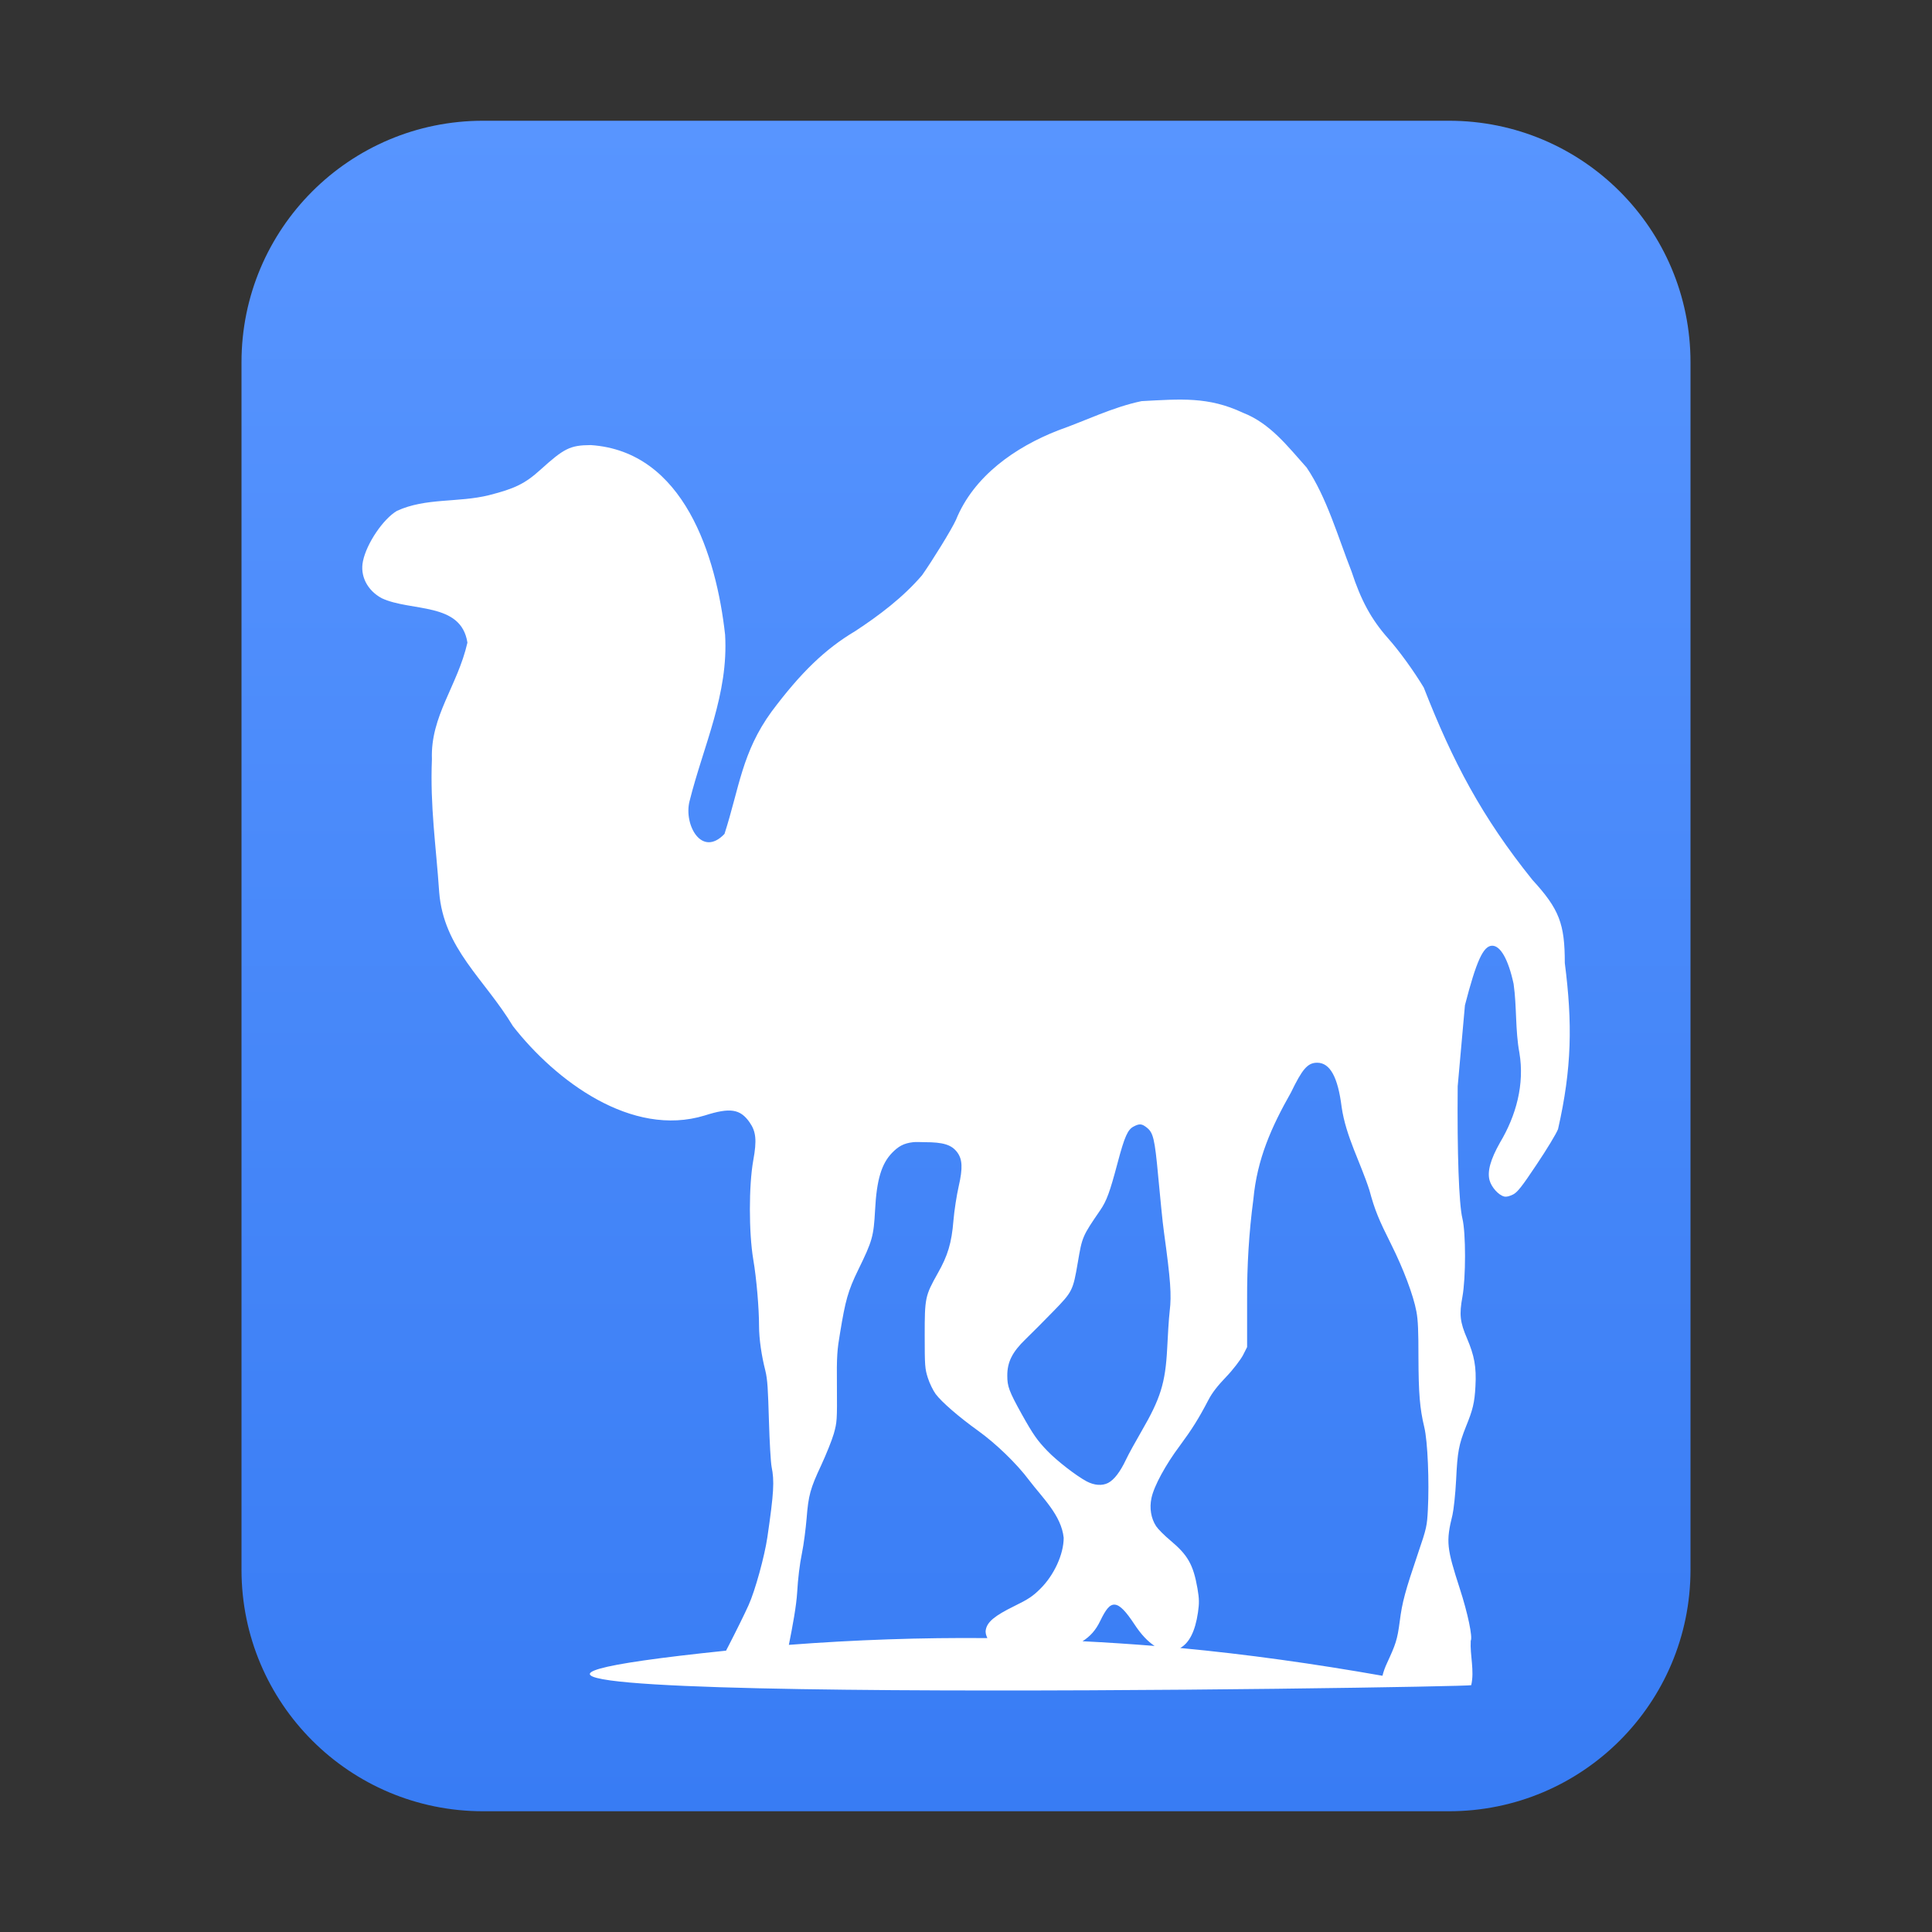 <?xml version="1.0" encoding="UTF-8"?>
<svg width="16px" height="16px" viewBox="0 0 16 16" version="1.1" xmlns="http://www.w3.org/2000/svg" xmlns:xlink="http://www.w3.org/1999/xlink">
    <rect x="0" y="0" width="16" height="16" fill="#333333" stroke="none"/>
    <title>mimetypes/16/application-x-perl</title>
    <defs>
        <linearGradient x1="50%" y1="0%" x2="50%" y2="100%" id="linearGradient-1">
            <stop stop-color="#5895FF" offset="0%"></stop>
            <stop stop-color="#387CF4" offset="100%"></stop>
        </linearGradient>
    </defs>
    <g id="mimetypes/16/application-x-perl" stroke="none" stroke-width="1" fill="none" fill-rule="evenodd">
        <path d="M2,13 L2,3 C2,1.895 2.895,1 4,1 L12,1 C13.105,1 14,1.895 14,3 L14,13 C14,14.105 13.105,15 12,15 L4,15 C2.895,15 2,14.105 2,13 Z" id="path14361" fill="url(#linearGradient-1)"></path>
        <path d="M6.013,13.67 C6.02,13.657 6.023,13.649 6.031,13.635 C6.095,13.511 6.17,13.359 6.199,13.294 C6.254,13.173 6.332,12.887 6.355,12.731 C6.409,12.362 6.414,12.265 6.39,12.147 C6.383,12.112 6.373,11.941 6.368,11.766 C6.36,11.507 6.357,11.427 6.338,11.35 C6.308,11.233 6.286,11.092 6.286,10.978 C6.286,10.84 6.266,10.592 6.238,10.429 C6.201,10.208 6.201,9.817 6.238,9.611 C6.269,9.442 6.261,9.371 6.208,9.295 C6.13,9.183 6.046,9.171 5.836,9.238 C5.231,9.423 4.602,8.951 4.248,8.498 C4.012,8.106 3.673,7.856 3.637,7.386 C3.611,7.003 3.561,6.679 3.577,6.287 C3.564,5.929 3.789,5.681 3.871,5.322 C3.819,4.983 3.404,5.068 3.161,4.954 C3.041,4.889 2.98,4.768 3.006,4.647 C3.036,4.501 3.173,4.298 3.287,4.231 C3.525,4.121 3.795,4.164 4.049,4.101 C4.261,4.047 4.347,4.007 4.477,3.889 C4.671,3.714 4.72,3.687 4.892,3.686 C5.665,3.737 5.933,4.606 6.005,5.257 C6.034,5.751 5.826,6.172 5.71,6.637 C5.662,6.83 5.811,7.105 6,6.906 C6.123,6.524 6.144,6.231 6.39,5.893 C6.633,5.568 6.835,5.374 7.082,5.227 C7.282,5.096 7.48,4.946 7.636,4.764 C7.72,4.645 7.881,4.385 7.917,4.305 C8.064,3.943 8.406,3.704 8.761,3.565 C8.991,3.484 9.214,3.372 9.454,3.322 C9.777,3.305 10.006,3.283 10.293,3.418 C10.52,3.506 10.665,3.698 10.821,3.872 C10.987,4.117 11.082,4.451 11.193,4.733 C11.271,4.971 11.355,5.128 11.496,5.287 C11.587,5.389 11.708,5.556 11.791,5.694 C12.031,6.308 12.272,6.766 12.691,7.287 C12.914,7.53 12.959,7.651 12.959,7.975 C13.023,8.473 13.018,8.846 12.903,9.351 C12.889,9.388 12.809,9.52 12.725,9.645 C12.602,9.83 12.566,9.874 12.531,9.892 C12.502,9.906 12.477,9.914 12.457,9.909 C12.411,9.898 12.352,9.833 12.336,9.775 C12.316,9.702 12.343,9.603 12.422,9.463 C12.556,9.239 12.627,8.979 12.583,8.719 C12.548,8.531 12.562,8.337 12.535,8.148 C12.491,7.944 12.426,7.832 12.358,7.832 C12.283,7.832 12.226,7.962 12.132,8.325 L12.072,8.996 C12.067,9.545 12.082,9.973 12.111,10.091 C12.14,10.21 12.14,10.582 12.111,10.74 C12.084,10.887 12.091,10.949 12.15,11.086 C12.209,11.225 12.228,11.319 12.219,11.48 C12.212,11.618 12.196,11.678 12.141,11.813 C12.081,11.964 12.07,12.023 12.059,12.255 C12.053,12.376 12.038,12.506 12.029,12.545 C11.973,12.77 11.982,12.823 12.089,13.155 C12.157,13.364 12.197,13.56 12.18,13.588 C12.173,13.71 12.212,13.835 12.184,13.956 C12.179,13.975 1.455,14.142 6.013,13.67 L6.013,13.67 Z M10.908,8.801 C10.828,8.801 10.784,8.856 10.691,9.048 C10.529,9.334 10.411,9.598 10.38,9.931 C10.343,10.209 10.327,10.481 10.328,10.762 L10.328,11.156 L10.293,11.225 C10.272,11.263 10.211,11.344 10.155,11.402 C10.085,11.475 10.039,11.533 10.008,11.593 C9.925,11.752 9.871,11.837 9.77,11.974 C9.656,12.126 9.557,12.305 9.536,12.406 C9.518,12.489 9.532,12.575 9.575,12.64 C9.591,12.664 9.644,12.717 9.692,12.757 C9.834,12.876 9.882,12.954 9.917,13.155 C9.932,13.243 9.932,13.277 9.921,13.354 C9.898,13.511 9.848,13.607 9.774,13.648 C10.328,13.7 10.887,13.779 11.449,13.878 C11.457,13.845 11.47,13.808 11.488,13.77 C11.558,13.618 11.572,13.581 11.592,13.428 C11.612,13.269 11.637,13.178 11.743,12.865 C11.816,12.652 11.818,12.635 11.825,12.502 C11.837,12.274 11.824,11.936 11.795,11.818 C11.758,11.663 11.748,11.542 11.747,11.238 C11.747,11.032 11.744,10.933 11.73,10.861 C11.705,10.726 11.621,10.505 11.522,10.307 C11.418,10.099 11.386,10.024 11.341,9.857 C11.266,9.624 11.147,9.414 11.111,9.169 C11.08,8.92 11.015,8.801 10.908,8.801 L10.908,8.801 Z M9.445,9.312 C9.428,9.311 9.412,9.317 9.389,9.329 C9.34,9.354 9.314,9.409 9.255,9.632 C9.191,9.873 9.165,9.944 9.112,10.022 C8.963,10.239 8.962,10.243 8.926,10.455 C8.886,10.688 8.882,10.697 8.722,10.861 C8.645,10.941 8.541,11.044 8.493,11.091 C8.383,11.197 8.341,11.281 8.342,11.394 C8.342,11.48 8.355,11.52 8.463,11.714 C8.558,11.884 8.592,11.931 8.675,12.017 C8.752,12.097 8.911,12.221 8.999,12.268 C9.063,12.302 9.128,12.306 9.177,12.281 C9.227,12.255 9.277,12.189 9.324,12.09 C9.347,12.041 9.406,11.935 9.454,11.852 C9.61,11.583 9.651,11.455 9.666,11.169 C9.671,11.067 9.679,10.925 9.687,10.857 C9.703,10.724 9.694,10.601 9.64,10.208 C9.627,10.119 9.608,9.911 9.592,9.745 C9.563,9.427 9.55,9.38 9.497,9.338 C9.478,9.323 9.462,9.313 9.445,9.312 L9.445,9.312 Z M7.563,9.459 C7.482,9.468 7.439,9.495 7.389,9.546 C7.301,9.636 7.26,9.768 7.247,10.022 C7.235,10.239 7.225,10.276 7.108,10.515 C7.022,10.691 7.001,10.771 6.957,11.039 C6.934,11.174 6.928,11.226 6.931,11.48 C6.933,11.76 6.932,11.778 6.905,11.874 C6.889,11.929 6.842,12.045 6.801,12.134 C6.71,12.328 6.695,12.384 6.68,12.575 C6.673,12.657 6.657,12.787 6.641,12.865 C6.623,12.951 6.608,13.076 6.602,13.185 C6.595,13.301 6.564,13.467 6.533,13.622 C7.082,13.58 7.63,13.561 8.177,13.566 C8.167,13.544 8.159,13.523 8.164,13.497 C8.176,13.432 8.237,13.381 8.398,13.302 C8.515,13.245 8.555,13.218 8.614,13.159 C8.729,13.046 8.809,12.872 8.809,12.735 C8.789,12.548 8.633,12.404 8.523,12.259 C8.42,12.121 8.249,11.956 8.099,11.848 C7.944,11.737 7.798,11.611 7.749,11.545 C7.727,11.515 7.698,11.455 7.684,11.411 C7.66,11.336 7.658,11.311 7.658,11.06 C7.658,10.749 7.661,10.732 7.766,10.545 C7.849,10.399 7.881,10.294 7.896,10.108 C7.903,10.024 7.923,9.897 7.939,9.827 C7.975,9.671 7.97,9.599 7.926,9.541 C7.879,9.48 7.811,9.459 7.658,9.459 C7.622,9.459 7.589,9.456 7.563,9.459 L7.563,9.459 Z M9.233,13.289 C9.189,13.285 9.156,13.332 9.112,13.423 C9.074,13.502 9.028,13.552 8.965,13.592 C9.164,13.602 9.362,13.615 9.562,13.631 C9.507,13.595 9.451,13.538 9.393,13.449 C9.326,13.348 9.277,13.293 9.233,13.289 L9.233,13.289 Z" id="path2518" fill="#FFFFFF"></path>
    </g>
</svg>
